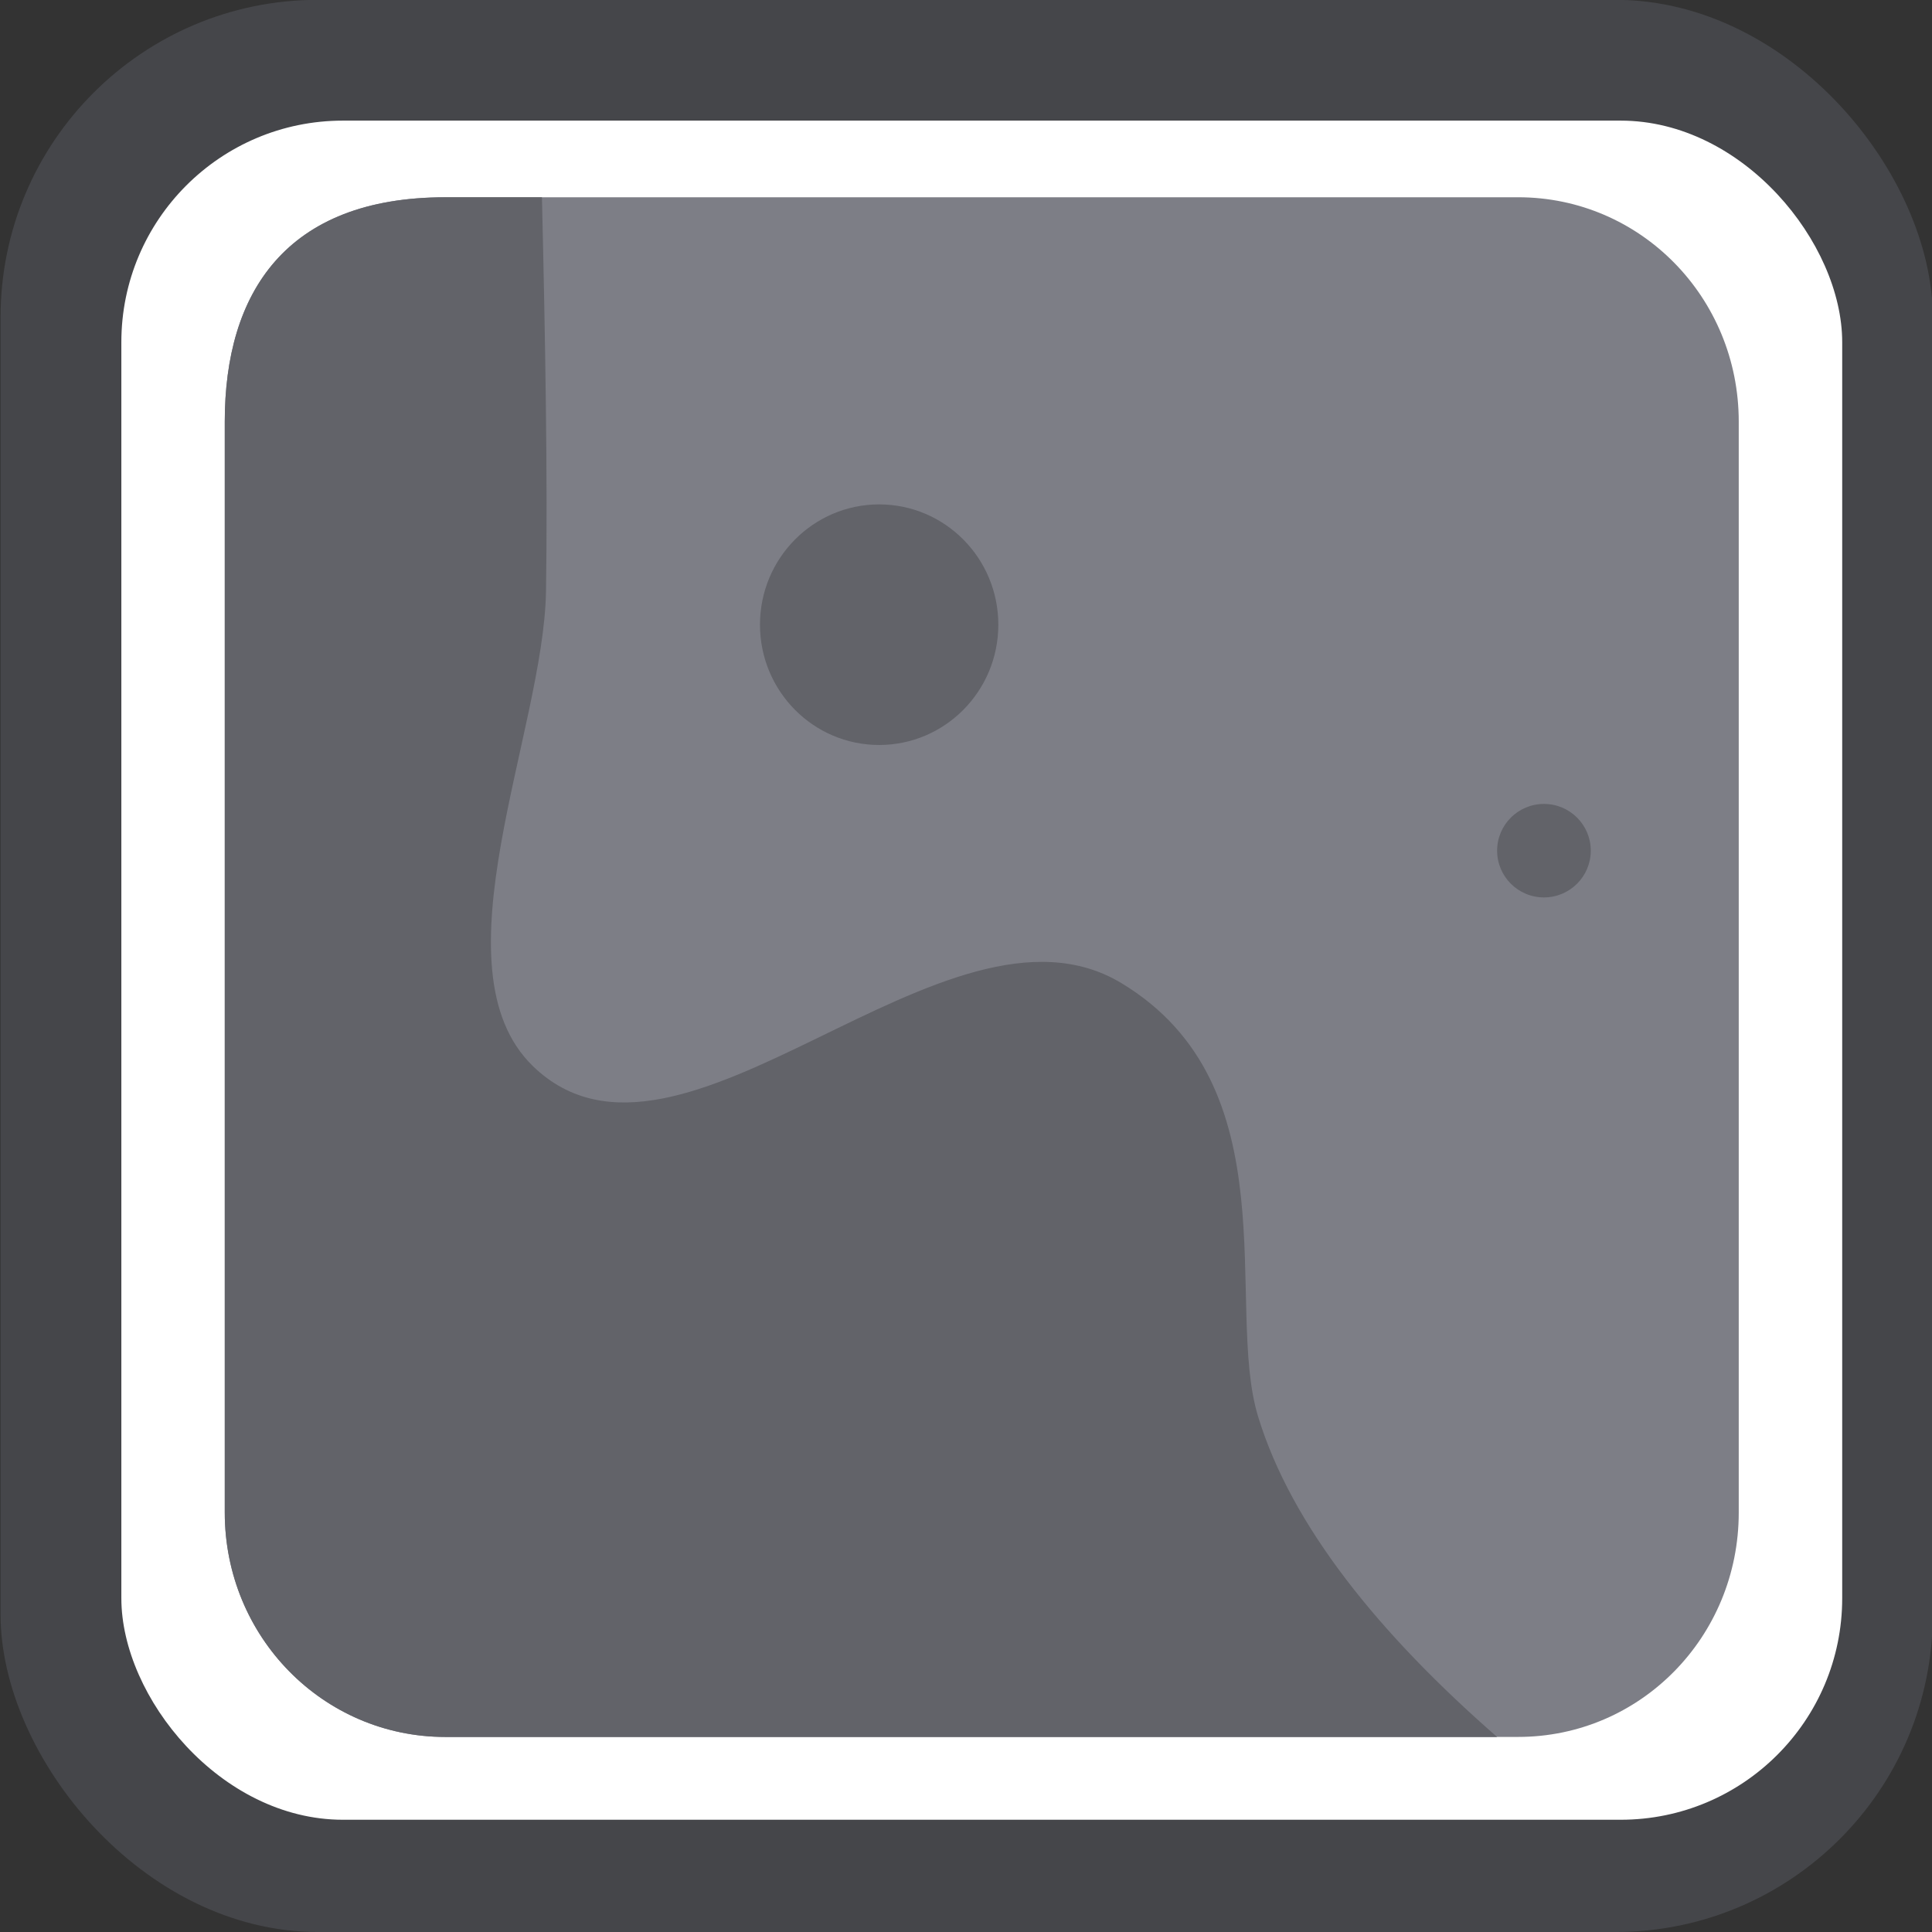 <?xml version="1.0" encoding="UTF-8" standalone="no"?>
<svg
   width="64"
   height="64"
   viewBox="0 0 64 64"
   version="1.1"
   id="SVGRoot"
   sodipodi:docname="32_silver.svg"
   inkscape:version="1.3 (0e150ed6c4, 2023-07-21)"
   xml:space="preserve"
   xmlns:inkscape="http://www.inkscape.org/namespaces/inkscape"
   xmlns:sodipodi="http://sodipodi.sourceforge.net/DTD/sodipodi-0.dtd"
   xmlns="http://www.w3.org/2000/svg"
   xmlns:svg="http://www.w3.org/2000/svg"><rect x="0" y="0" width="64" height="64" fill="#333333" stroke="none"/><defs
     id="defs823" /><sodipodi:namedview
     id="base"
     pagecolor="#8e8e8e"
     bordercolor="#666666"
     borderopacity="1.0"
     inkscape:pageopacity="0"
     inkscape:pageshadow="2"
     inkscape:zoom="5.6568543"
     inkscape:cx="54.182057"
     inkscape:cy="70.180348"
     inkscape:document-units="px"
     inkscape:current-layer="g976"
     showgrid="true"
     inkscape:window-width="3840"
     inkscape:window-height="2092"
     inkscape:window-x="1920"
     inkscape:window-y="32"
     inkscape:window-maximized="1"
     inkscape:pagecheckerboard="true"
     inkscape:blackoutopacity="0.0"
     inkscape:deskcolor="#aaaaaa"
     inkscape:deskopacity="0"
     inkscape:showpageshadow="2"
     showguides="true"><inkscape:grid
       type="xygrid"
       id="grid535"
       spacingx="64"
       spacingy="64"
       originx="-192"
       originy="0"
       units="px"
       visible="true" /></sodipodi:namedview><g
     inkscape:label="Layer 1"
     inkscape:groupmode="layer"
     id="layer1"
     transform="translate(-192)"><g
       id="g976"
       transform="matrix(0.904,0,0,0.904,-21.892,52.923)"><g
         id="g63365"
         style="fill:none;fill-opacity:1;stroke:#843636;stroke-opacity:1"><g
           id="g63355"
           style="fill:none;fill-opacity:1;stroke:#843636;stroke-opacity:1" /></g><g
         id="g2323" /><rect
         style="fill:#45464a;fill-opacity:1;stroke:none;stroke-width:4.425;stroke-dasharray:none;stroke-opacity:1"
         id="rect344"
         width="70.803"
         height="70.803"
         x="236.627"
         y="-58.549"
         ry="11.63" /><rect
         style="fill:#ffffff;fill-opacity:1;stroke:none;stroke-width:3.916;stroke-dasharray:none;stroke-opacity:1"
         id="rect952"
         width="63.059"
         height="62.263"
         x="241.053"
         y="-54.123"
         ry="8.119" /><path
         id="rect960"
         style="fill:#7d7e86;stroke-width:4.388"
         d="m 244.842,-3.117 v -39.976 c 0,-4.708 2.227,-8.222 8.085,-8.222 h 39.309 c 4.479,0 8.085,3.667 8.085,8.222 v 39.976 c 0,4.555 -3.606,8.222 -8.085,8.222 h -39.309 c -4.479,0 -8.085,-3.667 -8.085,-8.222 z"
         sodipodi:nodetypes="sssssssss" /><ellipse
         style="fill:#626369;fill-opacity:1;stroke:none;stroke-width:0.139;stroke-dasharray:none;stroke-opacity:1"
         id="path2116"
         cx="35.652"
         cy="268.822"
         rx="4.408"
         ry="4.367"
         transform="rotate(-90)" /><ellipse
         style="fill:#626369;fill-opacity:1;stroke:none;stroke-width:0.055;stroke-dasharray:none;stroke-opacity:1"
         id="ellipse1"
         cx="27.371"
         cy="293.183"
         rx="1.713"
         ry="1.716"
         transform="rotate(-90)" /><path
         id="path2"
         style="fill:#626369;stroke-width:4.388;fill-opacity:1"
         d="M 252.928 -51.314 C 247.07 -51.314 244.843 -47.801 244.843 -43.093 L 244.843 -3.117 C 244.843 1.438 248.449 5.107 252.928 5.107 L 291.467 5.107 C 287.156 1.342 283.928 -2.627 282.705 -6.646 C 281.475 -10.688 283.933 -18.745 277.709 -22.512 C 271.268 -26.411 261.529 -14.231 256.13 -19.48 C 252.451 -23.058 256.532 -31.745 256.614 -36.876 C 256.679 -40.943 256.586 -46.217 256.465 -51.314 L 252.928 -51.314 z " /></g></g></svg>
